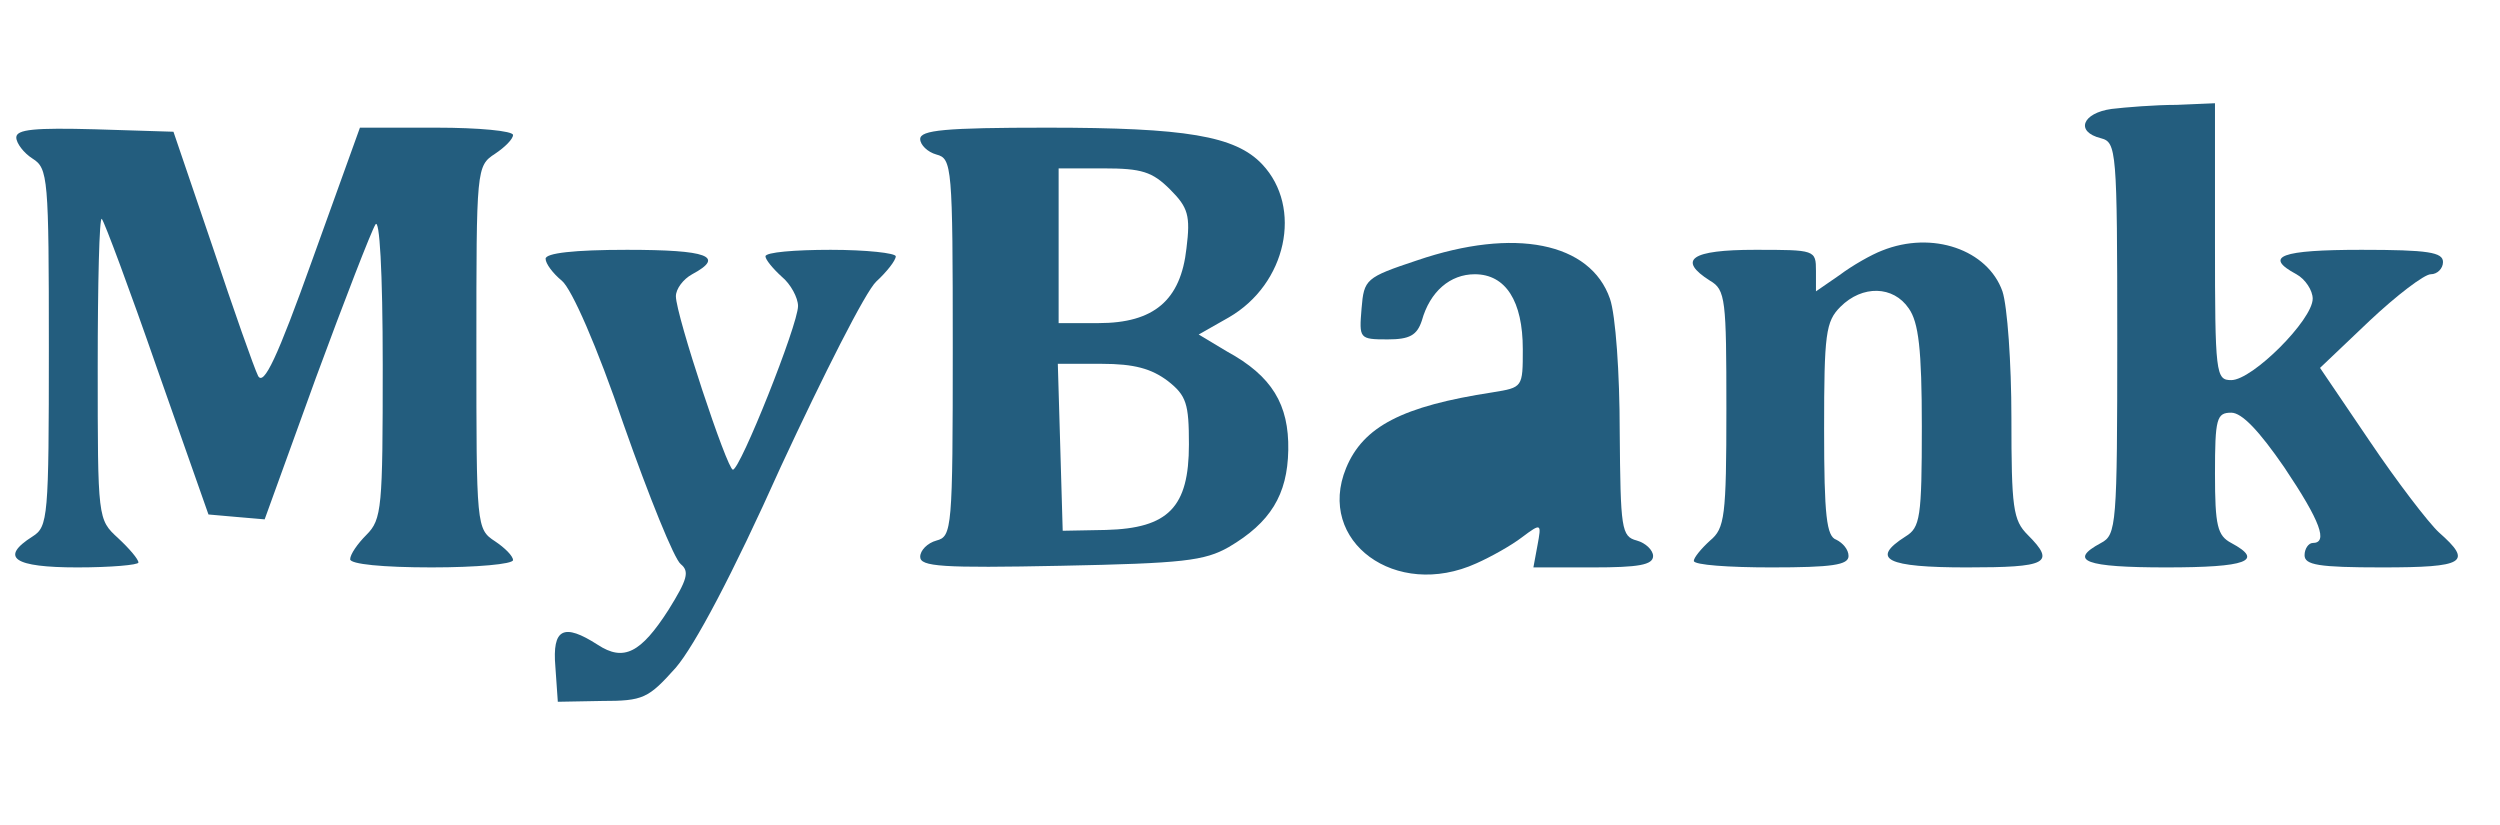 <?xml version="1.0" standalone="no"?>
<!DOCTYPE svg PUBLIC "-//W3C//DTD SVG 20010904//EN"
 "http://www.w3.org/TR/2001/REC-SVG-20010904/DTD/svg10.dtd">
<svg version="1.0" xmlns="http://www.w3.org/2000/svg"
 width="400pt" height="132.06pt" viewBox="0 0 307 76"
 preserveAspectRatio="xMidYMid meet">
<g transform="translate(0,76) scale(0.1,-0.1)"
fill="#235d7e" stroke="none">
<path d="M2593 753 c-36 -5 -45 -28 -13 -36 19 -5 20 -14 20 -246 0 -230 -1
-241 -20 -251 -41 -22 -19 -30 80 -30 99 0 121 8 80 30 -17 9 -20 21 -20 85 0
68 2 75 20 75 13 0 34 -22 65 -67 45 -67 54 -93 35 -93 -5 0 -10 -7 -10 -15 0
-12 17 -15 95 -15 102 0 112 6 70 43 -13 12 -52 63 -85 112 l-61 90 61 58 c33
31 67 57 75 57 8 0 15 7 15 15 0 12 -18 15 -100 15 -99 0 -121 -8 -80 -30 11
-6 20 -20 20 -30 0 -26 -74 -100 -100 -100 -19 0 -20 7 -20 170 l0 170 -47 -2
c-27 0 -63 -3 -80 -5z"/>
<path d="M20 718 c0 -7 9 -19 20 -26 19 -12 20 -23 20 -232 0 -209 -1 -220
-20 -232 -41 -26 -23 -38 55 -38 41 0 75 3 75 6 0 4 -11 17 -25 30 -25 23 -25
23 -25 210 0 103 2 185 5 182 3 -3 34 -86 68 -184 l63 -179 34 -3 35 -3 63
174 c35 95 68 180 73 188 5 9 9 -56 9 -173 0 -175 -1 -189 -20 -208 -11 -11
-20 -24 -20 -30 0 -6 40 -10 100 -10 55 0 100 4 100 9 0 5 -10 15 -22 23 -23
15 -23 18 -23 238 0 220 0 223 23 238 12 8 22 18 22 23 0 5 -42 9 -94 9 l-94
0 -58 -161 c-44 -123 -60 -156 -67 -144 -5 10 -30 81 -56 159 l-48 141 -96 3
c-74 2 -97 0 -97 -10z"/>
<path d="M1130 716 c0 -7 9 -16 20 -19 19 -5 20 -14 20 -237 0 -223 -1 -232
-20 -237 -11 -3 -20 -12 -20 -20 0 -12 26 -14 173 -11 150 3 176 6 206 23 51
30 72 64 73 119 1 56 -20 91 -75 121 l-35 21 37 21 c71 41 91 135 41 188 -33
35 -94 45 -264 45 -126 0 -156 -3 -156 -14z m307 -62 c22 -22 25 -32 20 -72
-7 -64 -40 -92 -108 -92 l-49 0 0 95 0 95 55 0 c47 0 60 -4 82 -26z m-3 -235
c23 -18 26 -28 26 -78 0 -77 -25 -103 -102 -105 l-53 -1 -3 103 -3 102 54 0
c40 0 61 -6 81 -21z"/>
<path d="M1740 567 c-63 -21 -65 -23 -68 -59 -3 -37 -3 -38 32 -38 27 0 36 5
42 23 10 36 35 57 65 57 38 0 59 -33 59 -92 0 -47 0 -47 -37 -53 -111 -17
-159 -42 -180 -93 -37 -90 61 -162 160 -117 18 8 43 22 56 32 24 18 24 17 19
-10 l-5 -27 73 0 c56 0 74 3 74 14 0 7 -9 16 -20 19 -19 5 -20 14 -21 134 0
71 -5 143 -12 163 -24 69 -117 88 -237 47z"/>
<path d="M2311 579 c-13 -5 -36 -18 -52 -30 l-29 -20 0 25 c0 26 -1 26 -75 26
-78 0 -96 -12 -55 -38 19 -11 20 -23 20 -157 0 -133 -2 -147 -20 -162 -11 -10
-20 -21 -20 -25 0 -5 43 -8 95 -8 75 0 95 3 95 14 0 8 -7 16 -15 20 -12 4 -15
29 -15 136 0 117 2 132 20 150 27 27 65 26 84 -2 12 -17 16 -50 16 -145 0
-112 -2 -124 -20 -135 -44 -28 -23 -38 75 -38 99 0 110 5 75 40 -18 18 -20 33
-20 144 0 67 -5 137 -11 155 -18 51 -86 75 -148 50z"/>
<path d="M670 569 c0 -6 9 -18 20 -27 12 -10 43 -80 76 -177 31 -88 62 -165
70 -171 11 -9 8 -19 -15 -56 -34 -53 -55 -64 -87 -43 -42 27 -56 20 -52 -27
l3 -43 54 1 c51 0 57 3 91 41 23 27 69 113 129 247 52 112 104 215 117 227 13
12 24 26 24 31 0 4 -36 8 -80 8 -44 0 -80 -3 -80 -8 0 -4 9 -15 20 -25 11 -9
20 -26 20 -36 0 -23 -71 -201 -80 -201 -7 0 -70 190 -70 213 0 9 9 21 20 27
41 22 19 30 -80 30 -65 0 -100 -4 -100 -11z"/>
</g>
</svg>
